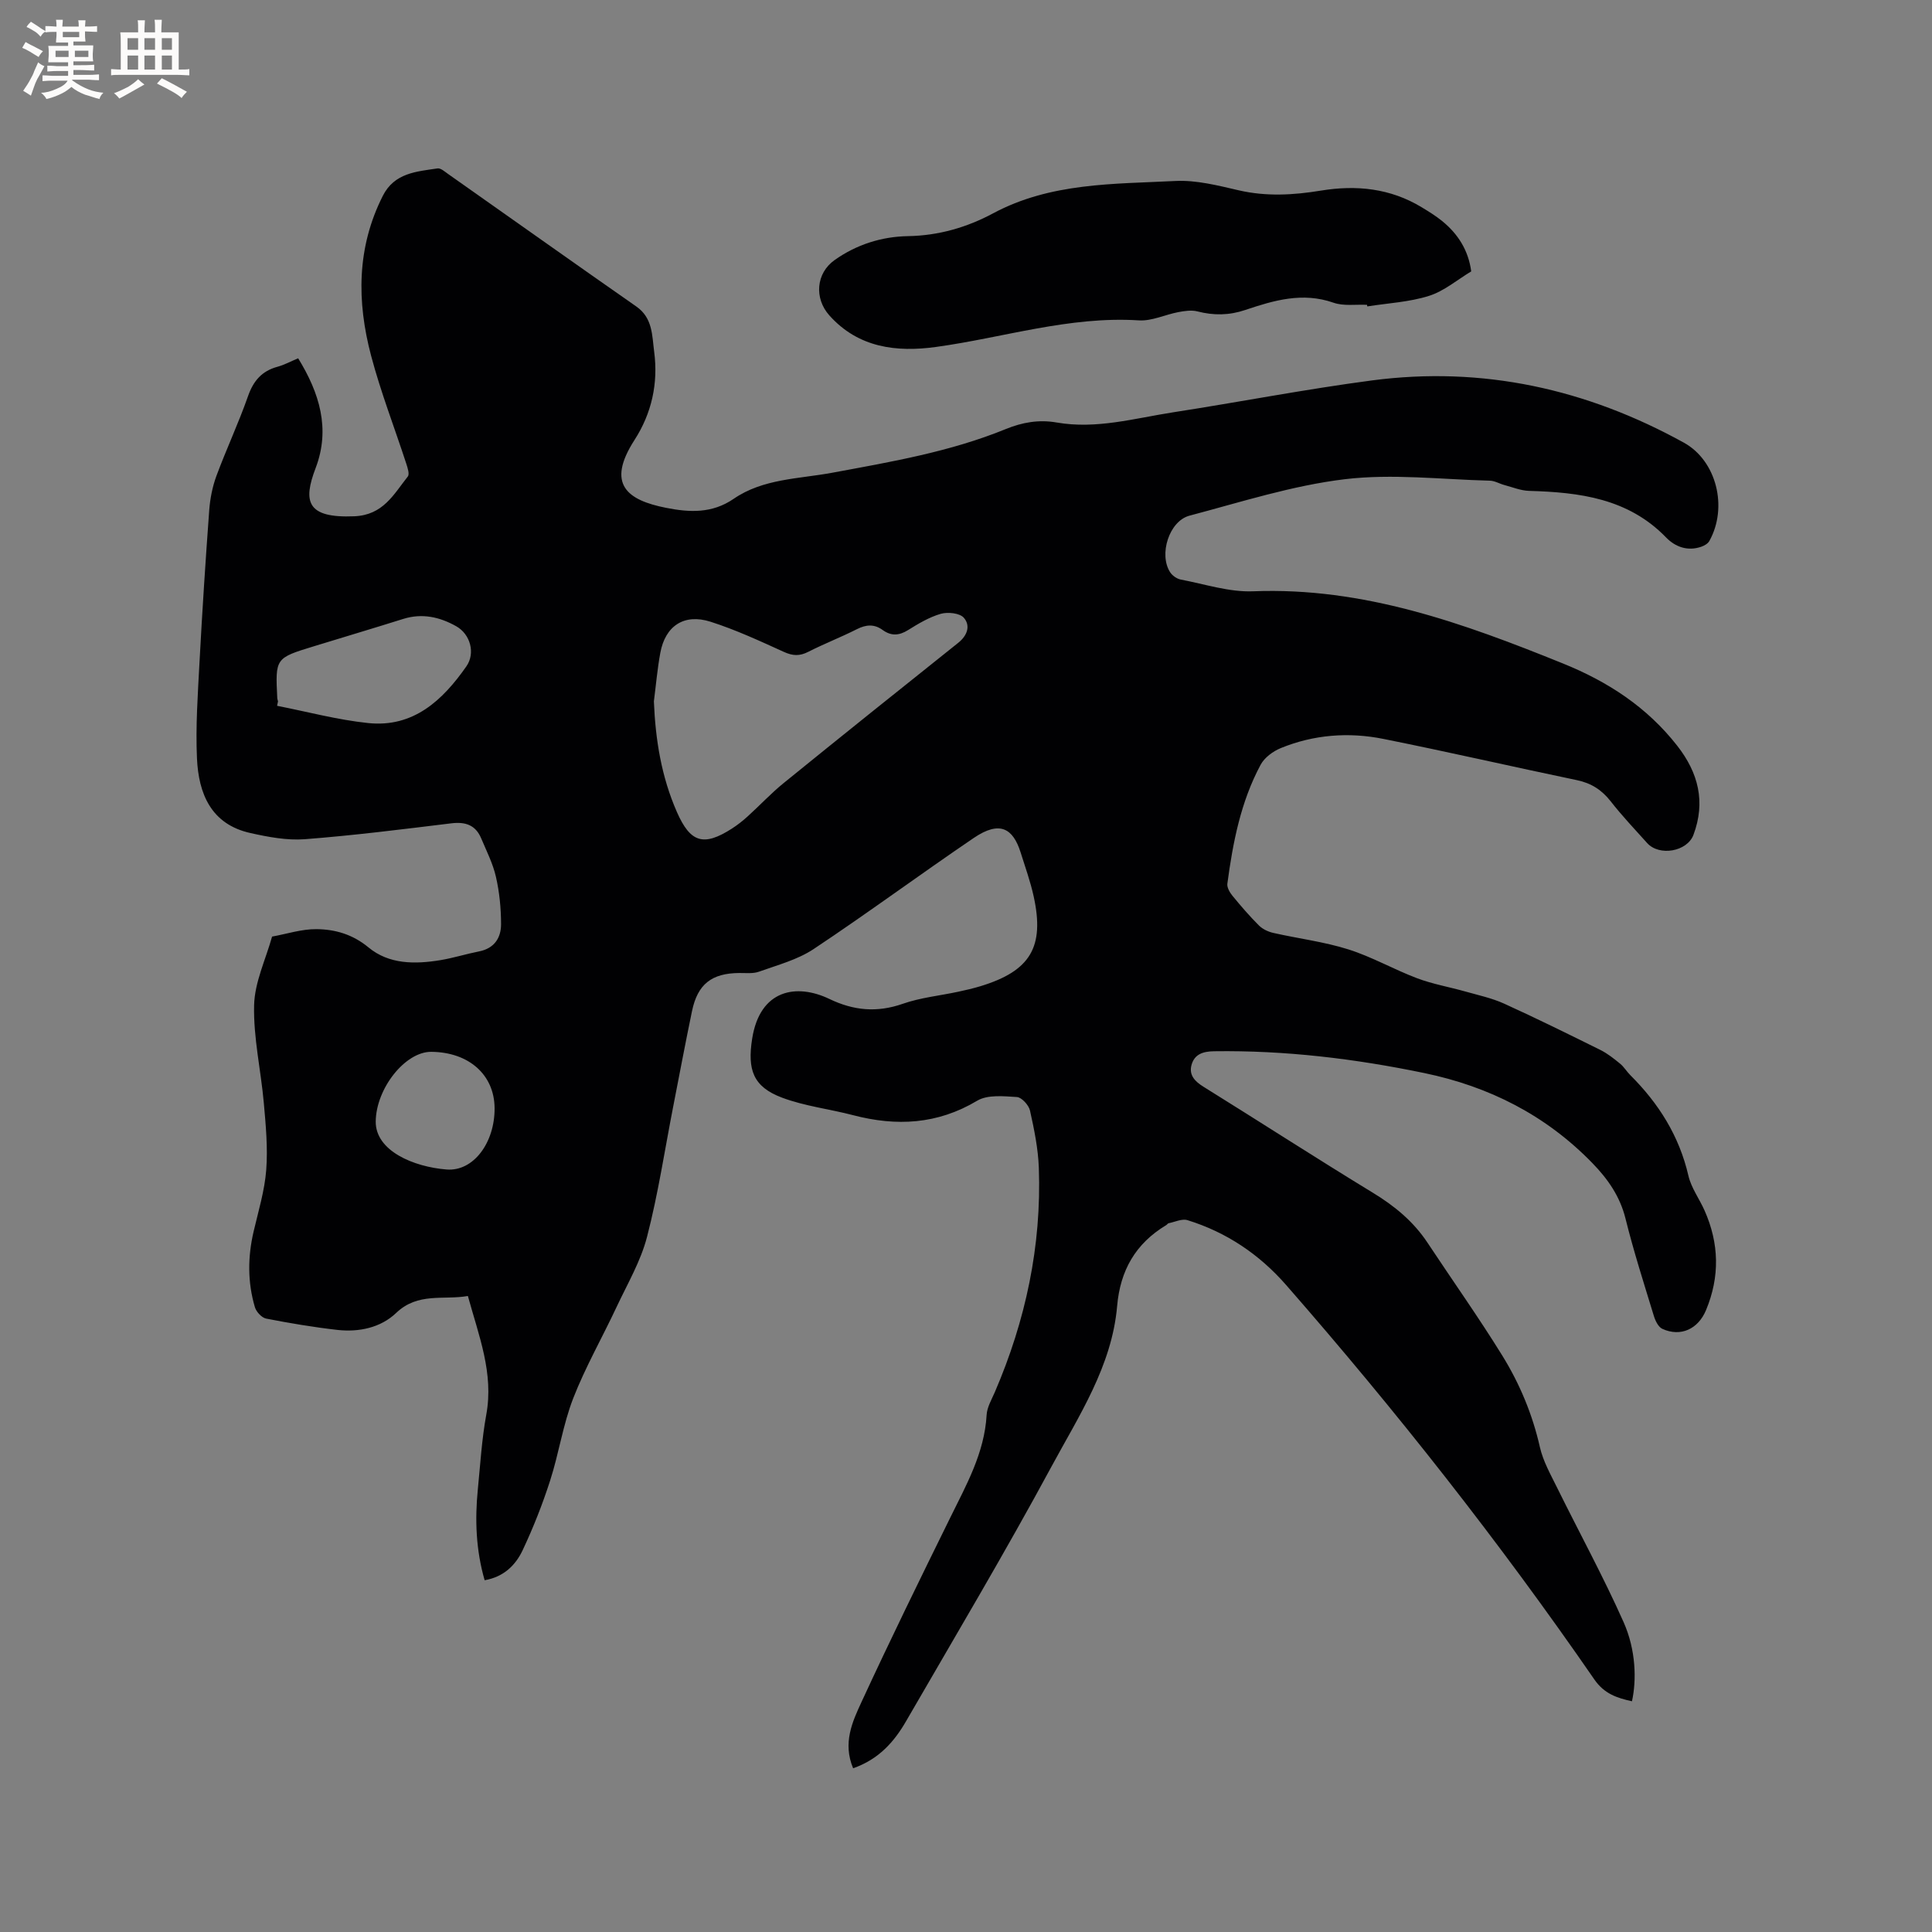 <svg enable-background="new 0 0 400 400" viewBox="0 0 400 400" xmlns="http://www.w3.org/2000/svg"><rect x="0" y="0" width="400" height="400" fill="#808080" stroke="none"/><path d="m176.63 366.1c-2.19-5.22-.16-9.63 1.74-13.73 5.9-12.78 12.1-25.43 18.32-38.06 3.36-6.84 7.13-13.47 7.58-21.36.09-1.61 1.04-3.2 1.71-4.75 6.37-14.81 9.67-30.24 9.1-46.38-.14-3.99-.96-7.98-1.83-11.89-.25-1.12-1.72-2.73-2.7-2.8-2.76-.17-6.08-.53-8.25.77-8.23 4.91-16.7 5.33-25.66 2.99-4.89-1.28-10.02-1.87-14.72-3.63-6.03-2.26-7.19-5.81-6.2-12.17 1.61-10.32 9.26-11.5 15.99-8.27 5.03 2.42 9.87 2.87 15.21 1 3.66-1.28 7.63-1.67 11.46-2.49 1.55-.33 3.1-.69 4.62-1.15 10.33-3.15 13.31-8.1 11.01-18.6-.68-3.09-1.76-6.09-2.71-9.12-1.57-4.95-4.3-6.63-9.68-2.98-11.14 7.56-21.97 15.57-33.18 23.02-3.33 2.21-7.44 3.29-11.28 4.67-1.24.45-2.73.27-4.1.28-5.71.04-8.63 2.3-9.79 7.9-1.36 6.53-2.59 13.09-3.87 19.64-1.77 9.04-3.13 18.19-5.44 27.09-1.3 5.04-4.06 9.73-6.3 14.51-2.96 6.33-6.46 12.43-8.99 18.93-2.12 5.46-2.96 11.4-4.77 17.01-1.58 4.91-3.49 9.75-5.69 14.42-1.45 3.08-3.89 5.53-7.87 6.22-1.8-6.23-2.04-12.5-1.41-18.82.51-5.17.82-10.38 1.75-15.47 1.57-8.57-1.53-16.26-3.81-24.56-5.06.89-10.33-.81-14.85 3.51-3.2 3.06-7.72 4.02-12.2 3.51-4.93-.56-9.85-1.39-14.72-2.34-.91-.18-2.03-1.39-2.32-2.34-1.54-5.18-1.5-10.43-.27-15.7.99-4.23 2.28-8.45 2.61-12.74.35-4.59-.09-9.26-.5-13.87-.6-6.75-2.17-13.5-2.01-20.22.11-4.77 2.4-9.48 3.72-14.22 3.06-.55 6.12-1.57 9.17-1.54 3.88.03 7.51 1.07 10.79 3.78 4.26 3.53 9.63 3.5 14.88 2.64 2.71-.45 5.35-1.29 8.05-1.82 3.15-.63 4.53-2.83 4.52-5.66-.01-3.26-.33-6.58-1.06-9.76-.62-2.75-1.95-5.35-3.05-7.97-1.16-2.76-3.26-3.48-6.19-3.12-10.09 1.23-20.19 2.51-30.33 3.29-3.71.28-7.59-.46-11.27-1.28-8.16-1.81-10.73-8.17-11.06-15.46-.3-6.64.18-13.33.53-19.99.56-10.48 1.24-20.95 2.01-31.41.18-2.38.66-4.83 1.48-7.06 2.06-5.56 4.59-10.94 6.55-16.53 1.12-3.19 2.87-5.21 6.11-6.09 1.4-.38 2.71-1.1 4.27-1.75 4.42 7.18 6.71 14.61 3.62 22.72-2.65 6.94-1.86 10.4 8 9.99 5.99-.25 8.15-4.54 11.08-8.23.4-.5-.04-1.81-.32-2.68-2.43-7.45-5.28-14.78-7.28-22.34-2.97-11.22-2.99-22.39 2.43-33.1 2.4-4.75 6.96-5.02 11.32-5.67.66-.1 1.5.66 2.18 1.14 13 9.15 25.96 18.36 39 27.46 3.4 2.37 3.24 6.04 3.68 9.37.86 6.51-.51 12.73-4.07 18.25-5.94 9.21-1.47 12.47 6.53 14.05 4.87.97 9.54 1.19 13.99-1.86 6.09-4.19 13.48-4.12 20.39-5.4 12.19-2.26 24.41-4.33 35.96-9.05 3.41-1.39 6.83-2 10.51-1.36 8.25 1.45 16.2-.88 24.22-2.12 13.71-2.12 27.35-4.78 41.1-6.59 22.9-3.01 44.42 1.77 64.56 12.89 6.77 3.74 9.16 13.39 5.27 20.36-.3.54-1.03.96-1.65 1.18-2.83.99-5.4.05-7.3-1.91-7.85-8.1-17.9-9.35-28.37-9.65-1.71-.05-3.4-.75-5.09-1.2-1.02-.27-2-.88-3.01-.91-10.04-.25-20.21-1.49-30.09-.3-10.85 1.31-21.47 4.73-32.11 7.54-4.24 1.12-6.41 8.08-4 11.74.46.7 1.4 1.35 2.22 1.5 4.97.94 10.01 2.62 14.96 2.42 22.81-.9 43.51 6.6 64.12 14.94 9.35 3.78 17.43 9.05 23.68 17.05 4.38 5.6 5.9 11.63 3.35 18.44-1.3 3.47-7.07 4.49-9.59 1.69-2.55-2.84-5.19-5.62-7.53-8.62-1.86-2.38-4.04-3.78-7.02-4.4-13.37-2.79-26.68-5.86-40.07-8.54-7.18-1.44-14.4-.89-21.24 1.91-1.61.66-3.36 1.96-4.16 3.44-4.12 7.67-5.75 16.11-6.89 24.64-.1.77.49 1.79 1.04 2.47 1.75 2.13 3.55 4.23 5.5 6.17.76.76 1.92 1.3 2.98 1.54 5.16 1.17 10.48 1.82 15.5 3.4 4.9 1.54 9.45 4.17 14.28 5.99 3.21 1.21 6.65 1.8 9.97 2.74 2.69.76 5.48 1.36 8.01 2.5 6.73 3.06 13.35 6.33 19.97 9.61 1.46.73 2.79 1.79 4.06 2.83.81.66 1.36 1.62 2.11 2.37 5.89 5.86 10.14 12.61 12.04 20.84.58 2.51 2.26 4.76 3.33 7.17 3.04 6.83 3.2 13.72.31 20.66-1.63 3.91-5.24 5.59-9.03 3.87-.84-.38-1.47-1.69-1.77-2.69-2.04-6.68-4.18-13.35-5.86-20.12-1.15-4.64-3.66-8.22-6.88-11.53-9.62-9.9-21.36-15.84-34.76-18.62-14.36-2.98-28.84-4.73-43.54-4.52-2.31.03-4.07.61-4.68 2.84-.57 2.11.7 3.41 2.51 4.53 11.7 7.27 23.27 14.75 35.03 21.92 4.52 2.75 8.42 5.96 11.34 10.38 5.14 7.77 10.54 15.38 15.44 23.3 3.62 5.85 6.27 12.19 7.81 19 .66 2.91 2.22 5.66 3.56 8.38 4.58 9.29 9.56 18.39 13.77 27.85 2.58 5.8 2.69 12.05 1.73 16.38-3.09-.68-5.74-1.54-7.79-4.52-19.65-28.47-41.03-55.61-63.8-81.65-5.57-6.37-12.36-10.94-20.44-13.44-1.13-.35-2.6.38-3.91.64-.18.04-.31.29-.49.39-6.33 3.81-9.52 9.35-10.16 16.76-1.08 12.43-7.92 22.72-13.61 33.26-9.61 17.79-19.96 35.18-30.09 52.69-2.45 4.24-5.63 7.88-10.96 9.74zm-41.25-220.89c.32 7.95 1.56 15.62 4.77 22.92 2.78 6.32 5.5 7.19 11.37 3.43 1.15-.74 2.25-1.6 3.26-2.52 2.51-2.27 4.83-4.77 7.45-6.9 12.01-9.75 24.08-19.42 36.17-29.06 1.91-1.53 2.56-3.56 1.15-5.18-.84-.97-3.31-1.23-4.76-.82-2.4.69-4.65 2.04-6.8 3.38-1.87 1.16-3.49 1.24-5.25-.03-1.72-1.25-3.41-1.14-5.32-.17-3.3 1.67-6.77 3.01-10.07 4.69-1.78.91-3.2.86-5.03.03-5-2.27-10.01-4.6-15.22-6.26-5.47-1.75-9.37.88-10.39 6.45-.61 3.31-.9 6.69-1.33 10.04zm-77.82-.01c-.06.31-.12.62-.19.93 6.28 1.23 12.51 2.91 18.85 3.57 9.36.98 15.42-4.7 20.34-11.74 1.9-2.72.83-6.65-2.1-8.3-3.41-1.92-7.05-2.75-10.97-1.52-6.15 1.93-12.33 3.77-18.49 5.66-8.01 2.45-8.01 2.45-7.59 10.79.02.2.1.4.15.61zm44.84 84.2c-.06-6.89-5.34-11.57-13.12-11.63-5.38-.04-11.42 7.57-11.49 14.42-.06 6.07 7.81 9.4 14.67 9.94 5.58.45 10-5.58 9.94-12.73z" fill="#010103"/><path d="m283.02 63.11c-2.33-.11-4.84.3-6.94-.44-6.39-2.24-12.33-.49-18.24 1.5-3.37 1.14-6.56 1.17-9.94.3-1.22-.31-2.65-.09-3.94.15-2.74.52-5.49 1.88-8.16 1.71-14.42-.92-28.06 3.59-42.06 5.51-8.06 1.1-16.02.21-22.05-6.56-3.14-3.53-2.75-8.71 1.11-11.44 4.56-3.23 9.76-4.86 15.19-4.95 6.35-.11 12.21-1.82 17.6-4.71 11.91-6.39 24.93-6.06 37.75-6.71 4.35-.22 8.84.94 13.16 1.94 5.71 1.31 11.32.98 17 .05 7.31-1.2 14.36-.48 20.84 3.45 1.44.87 2.9 1.77 4.21 2.83 3.34 2.7 5.48 6.13 6.05 10.45-2.9 1.74-5.61 4.08-8.75 5.07-4.08 1.29-8.49 1.5-12.76 2.18-.02-.12-.05-.23-.07-.33z" fill="#010103"/><g fill="#fcfbfa"><path d="m6.8 9.5c.6.3 1.3.7 2.1 1.1-.4.4-.7.8-.9 1.2-.7-.4-1.3-.8-1.8-1.1s-1.1-.6-1.6-.8c.2-.4.5-.8.7-1.2.4.2.8.5 1.5.8zm.9 6.9c-.3.6-.5 1.1-.7 1.7s-.4 1.1-.6 1.7c-.6-.4-1.1-.7-1.6-1 .7-1 1.2-1.8 1.5-2.4.3-.5.6-1.1.8-1.7.3-.6.5-1.2.8-1.8.3.3.8.6 1.3.8-.7 1.3-1.2 2.2-1.5 2.7zm.1-11c.4.3 1 .7 1.7 1.1-.5.2-.8.6-1.1 1.1-.5-.6-1-1-1.4-1.2s-.9-.6-1.5-.8c.2-.4.5-.7.9-1.1.5.3.9.6 1.4.9zm10.5 13.1c1 .4 2 .6 3.1.7-.4.4-.7.8-.8 1.3-.9-.2-1.9-.6-3-.9-1-.4-2-.9-2.8-1.6-.5.4-1.1.9-1.9 1.3s-1.9.9-3.3 1.2c-.1-.3-.5-.8-1.1-1.3 1 0 2.1-.3 3.2-.8 1.2-.5 1.9-1 2.3-1.7h-3.2c-.4 0-1 0-2 .1v-1.2c1 0 1.7.1 2 .1h3.3v-1h-2.3c-.2 0-.9 0-2 .1v-1.2c1.2 0 1.9.1 2 .1h2.3v-.8h-4.1c0-.7.1-1.2.1-1.6 0-.5 0-1.1-.1-1.8h4.1v-.7h-2.5c0-.6.1-1.1.1-1.6v-.6h-.5c-.4 0-1 0-1.8.1v-1.3c1.2 0 1.9.1 2.1.1h.2c0-.3 0-.8-.1-1.4h1.4c0 .6-.1 1-.1 1.4h3.4c0-.4 0-.8-.1-1.3h1.5c0 .4-.1.9-.1 1.3.7 0 1.5 0 2.5-.1v1.2c-1 0-1.8-.1-2.5-.1v.6c0 .3 0 .8.1 1.5h-2.5v.8h4.1c0 .7-.1 1.3-.1 1.8s0 1 .1 1.5h-4.1v.8h1.4c.8 0 1.8 0 2.9-.1v1.2c-1 0-1.9-.1-2.8-.1h-1.5v1h3.2c.3 0 1 0 2.1-.1v1.2c-1.1 0-1.8-.1-2.1-.1h-3.4l-.1.1c1.4 1 2.4 1.5 3.4 1.9zm-4.1-6.7v-1.3h-2.7v1.3zm2.2-4.1v-1.1h-3.4v1.1zm1.9 4.1v-1.3h-2.8v1.3z"/><path d="m37 6.7v2.3 5.4c1 0 1.8 0 2.2-.1v1.3c-.6 0-1.5-.1-2.5-.1h-11.9c-.7 0-1.3 0-1.8.1v-1.3c.5 0 1.1.1 2 .1v-5.2c0-1 0-1.8-.1-2.5h3.7c0-1.3 0-2.1-.1-2.5h1.5c0 .4-.1 1.3-.1 2.5h2.2c0-1.2 0-2.1-.1-2.6h1.5c0 .4-.1 1.3-.1 2.6zm-12.3 13.7c-.3-.4-.7-.8-1.1-1.1 1.1-.4 2.1-.9 2.9-1.3.8-.5 1.5-1 2.1-1.6.4.4.9.8 1.3 1.1-2.5 1.4-4.2 2.4-5.2 2.9zm3.9-10.1v-2.4h-2.2v2.4zm0 4.1v-2.9h-2.2v2.9zm3.5-4.1v-2.4h-2.2v2.4zm0 4.1v-2.9h-2.2v2.9zm.4 2.9 1-1.1c.6.3 1.4.7 2.5 1.3s2 1.1 2.7 1.5c-.4.4-.8.8-1.1 1.3-.8-.8-2.5-1.7-5.1-3zm3.1-7v-2.4h-2.1v2.4zm0 4.1v-2.9h-2.1v2.9z"/></g></svg>
